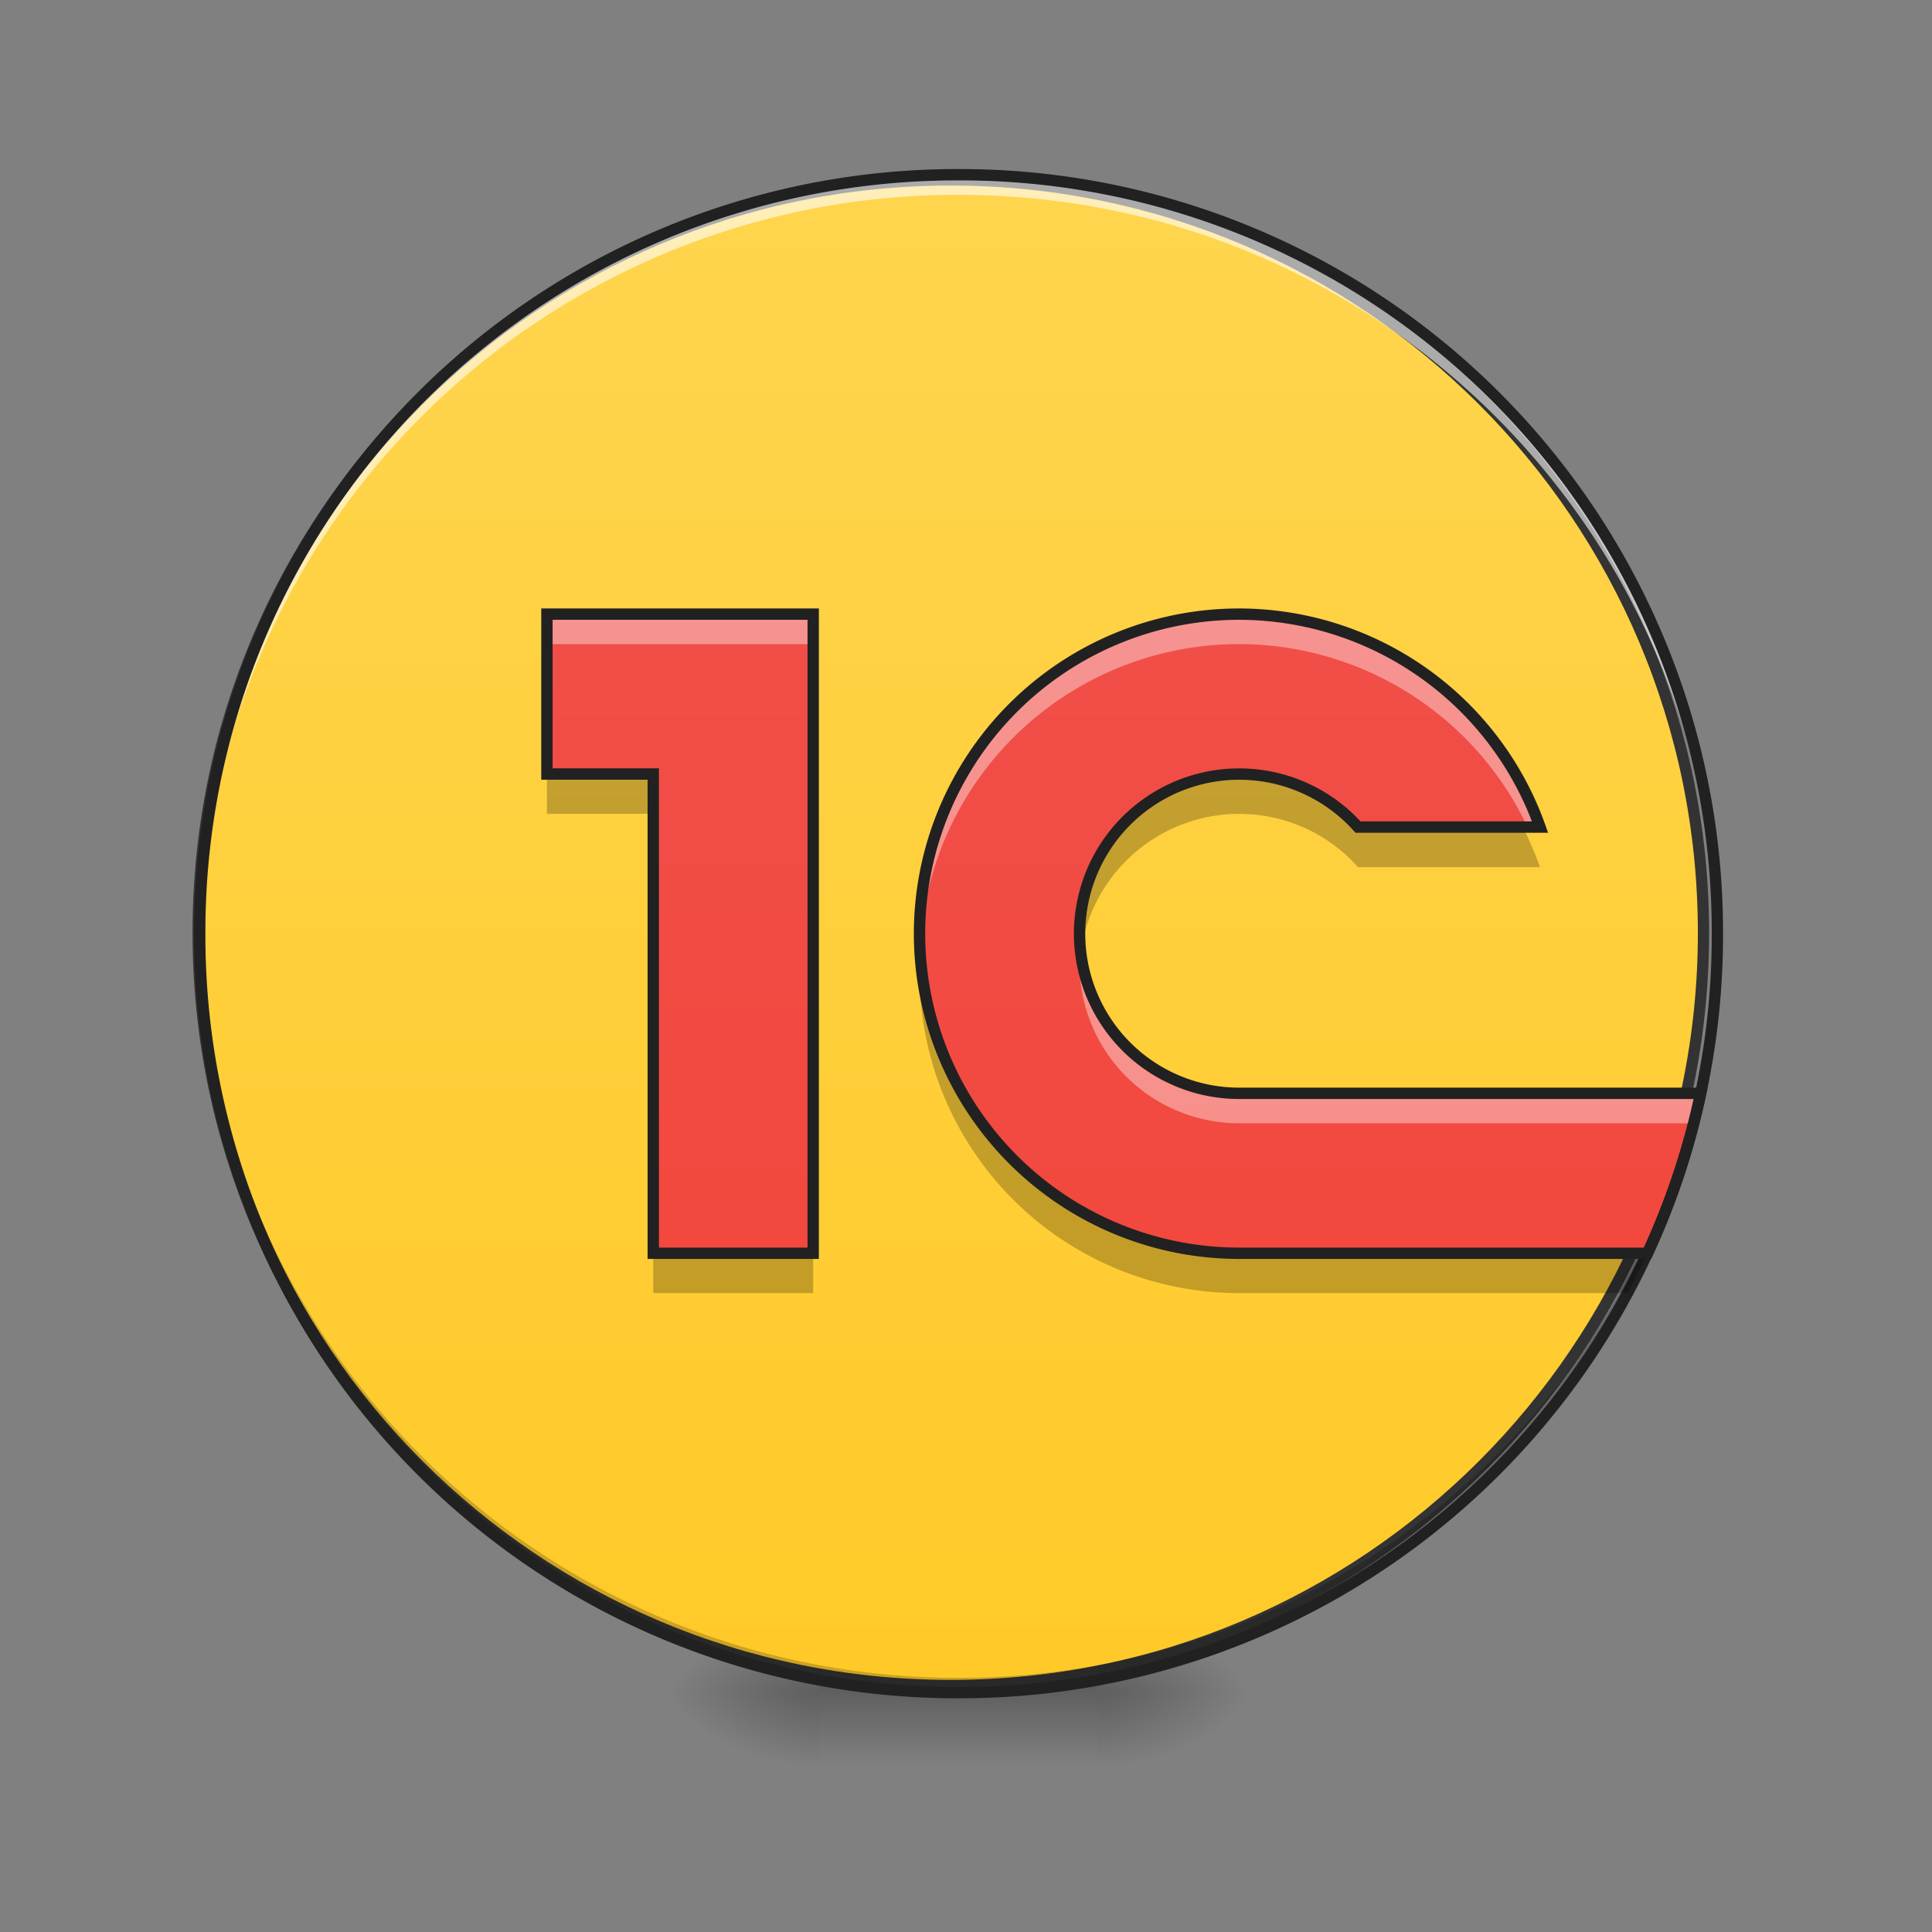 <svg height="32" width="32" xmlns="http://www.w3.org/2000/svg" xmlns:xlink="http://www.w3.org/1999/xlink"><rect width="100%" height="100%" fill="#808080" stroke="none"/><linearGradient id="a"><stop offset="0" stop-opacity=".314"/><stop offset=".222" stop-opacity=".275"/><stop offset="1" stop-opacity="0"/></linearGradient><radialGradient id="b" cx="450.909" cy="189.579" gradientTransform="matrix(0 -.078 -.141 0 44.523 63.595)" gradientUnits="userSpaceOnUse" r="21.167" xlink:href="#a"/><radialGradient id="c" cx="450.909" cy="189.579" gradientTransform="matrix(0 .078 .141 0 -12.77 -7.527)" gradientUnits="userSpaceOnUse" r="21.167" xlink:href="#a"/><radialGradient id="d" cx="450.909" cy="189.579" gradientTransform="matrix(0 -.078 .141 0 -12.77 63.595)" gradientUnits="userSpaceOnUse" r="21.167" xlink:href="#a"/><radialGradient id="e" cx="450.909" cy="189.579" gradientTransform="matrix(0 .078 -.141 0 44.523 -7.527)" gradientUnits="userSpaceOnUse" r="21.167" xlink:href="#a"/><linearGradient id="f" gradientTransform="matrix(.013 0 0 .062 12.465 13.439)" gradientUnits="userSpaceOnUse" x1="255.323" x2="255.323" y1="233.5" y2="254.667"><stop offset="0" stop-opacity=".275"/><stop offset="1" stop-opacity="0"/></linearGradient><linearGradient id="g" gradientUnits="userSpaceOnUse" x1="254" x2="254" y1="-168.667" y2="233.5"><stop offset="0" stop-color="#ffd54f"/><stop offset="1" stop-color="#ffca28"/></linearGradient><linearGradient id="h" gradientTransform="matrix(.017 0 -0 .017 0 0)" gradientUnits="userSpaceOnUse" x1="960" x2="960" y1="1695.118" y2="175.118"><stop offset="0" stop-color="#f44336"/><stop offset="1" stop-color="#ef5350"/></linearGradient><path d="m18.191 28.035h2.649v-1.324h-2.65zm0 0" fill="url(#b)"/><path d="m13.563 28.035h-2.649v1.32h2.649zm0 0" fill="url(#c)"/><path d="m13.563 28.035h-2.649v-1.324h2.649zm0 0" fill="url(#d)"/><path d="m18.191 28.035h2.649v1.32h-2.65zm0 0" fill="url(#e)"/><path d="m13.563 27.703h4.628v1.652h-4.628zm0 0" fill="url(#f)"/><path d="m253.976-168.692c111.052 0 201.106 90.054 201.106 201.106s-90.054 201.106-201.106 201.106-201.044-90.054-201.044-201.106 89.992-201.106 201.044-201.106zm0 0" fill="url(#g)" stroke="#333" stroke-linecap="round" stroke-width="3" transform="matrix(.062 0 0 .062 0 13.439)"/><path d="m15.875 28.035a12.54 12.54 0 0 1 -12.566-12.57v-.121a12.542 12.542 0 0 0 12.566 12.445 12.545 12.545 0 0 0 12.57-12.445v.12c0 6.966-5.605 12.571-12.57 12.571zm0 0" fill-opacity=".196"/><path d="m9.059 10.172v2.648h1.761v7.938h2.649v-10.586zm11.464 0a5.295 5.295 0 0 0 -5.293 5.293 5.295 5.295 0 0 0 5.293 5.293h6.766a12.4 12.4 0 0 0 .879-2.649h-7.645a2.644 2.644 0 1 1 1.97-4.41h3.015a5.296 5.296 0 0 0 -4.985-3.527zm0 0" fill="url(#h)"/><path d="m15.875 2.98a12.54 12.54 0 0 0 -12.566 12.692 12.54 12.54 0 0 1 12.566-12.445c6.922 0 12.504 5.539 12.57 12.445v-.125a12.54 12.54 0 0 0 -12.57-12.567zm0 0" fill="#fff" fill-opacity=".588"/><path d="m15.875 2.8a12.638 12.638 0 0 0 -12.66 12.665 12.638 12.638 0 0 0 12.66 12.664 12.64 12.64 0 0 0 12.664-12.664 12.64 12.64 0 0 0 -12.664-12.665zm0 .188a12.447 12.447 0 0 1 12.477 12.477 12.447 12.447 0 0 1 -12.477 12.475 12.446 12.446 0 0 1 -12.473-12.475 12.446 12.446 0 0 1 12.473-12.477zm0 0" fill="#212121"/><path d="m9.059 10.172v.496h4.41v-.496zm11.464 0a5.295 5.295 0 0 0 -5.293 5.293c0 .082.004.164.008.25a5.292 5.292 0 0 1 5.285-5.047 5.29 5.29 0 0 1 4.778 3.031h.207a5.296 5.296 0 0 0 -4.985-3.527zm-2.632 5.543a2.644 2.644 0 0 0 2.633 2.89h7.527c.043-.164.082-.328.117-.496h-7.645a2.645 2.645 0 0 1 -2.632-2.394zm0 0" fill="#fff" fill-opacity=".392"/><path d="m9.059 12.82v.66h1.761v-.66zm11.464 0a2.644 2.644 0 0 0 -2.625 2.977 2.65 2.65 0 0 1 2.625-2.317c.754 0 1.47.32 1.97.883h3.015a6.29 6.29 0 0 0 -.285-.664h-2.73a2.64 2.64 0 0 0 -1.97-.879zm-5.28 2.977c-.009.11-.013.219-.013.328a5.292 5.292 0 0 0 5.293 5.293h6.434c.117-.215.227-.438.332-.66h-6.766a5.291 5.291 0 0 1 -5.28-4.961zm12.046 4.96c.055-.12.106-.237.16-.359-.054.122-.105.239-.16.36zm.16-.359.047-.117zm.098-.238c-.016.035-.031.074-.047.113.016-.039.031-.078.047-.113zm-16.727.598v.66h2.649v-.66zm0 0" fill-opacity=".235"/><path d="m9.059 10.172v2.648h1.761v7.938h2.649v-10.586zm11.464 0a5.295 5.295 0 0 0 -5.293 5.293 5.295 5.295 0 0 0 5.293 5.293h6.766a12.4 12.4 0 0 0 .879-2.649h-7.645a2.644 2.644 0 1 1 1.97-4.41h3.015a5.296 5.296 0 0 0 -4.985-3.527zm0 0" fill="none" stroke="#212121" stroke-width=".188"/></svg>